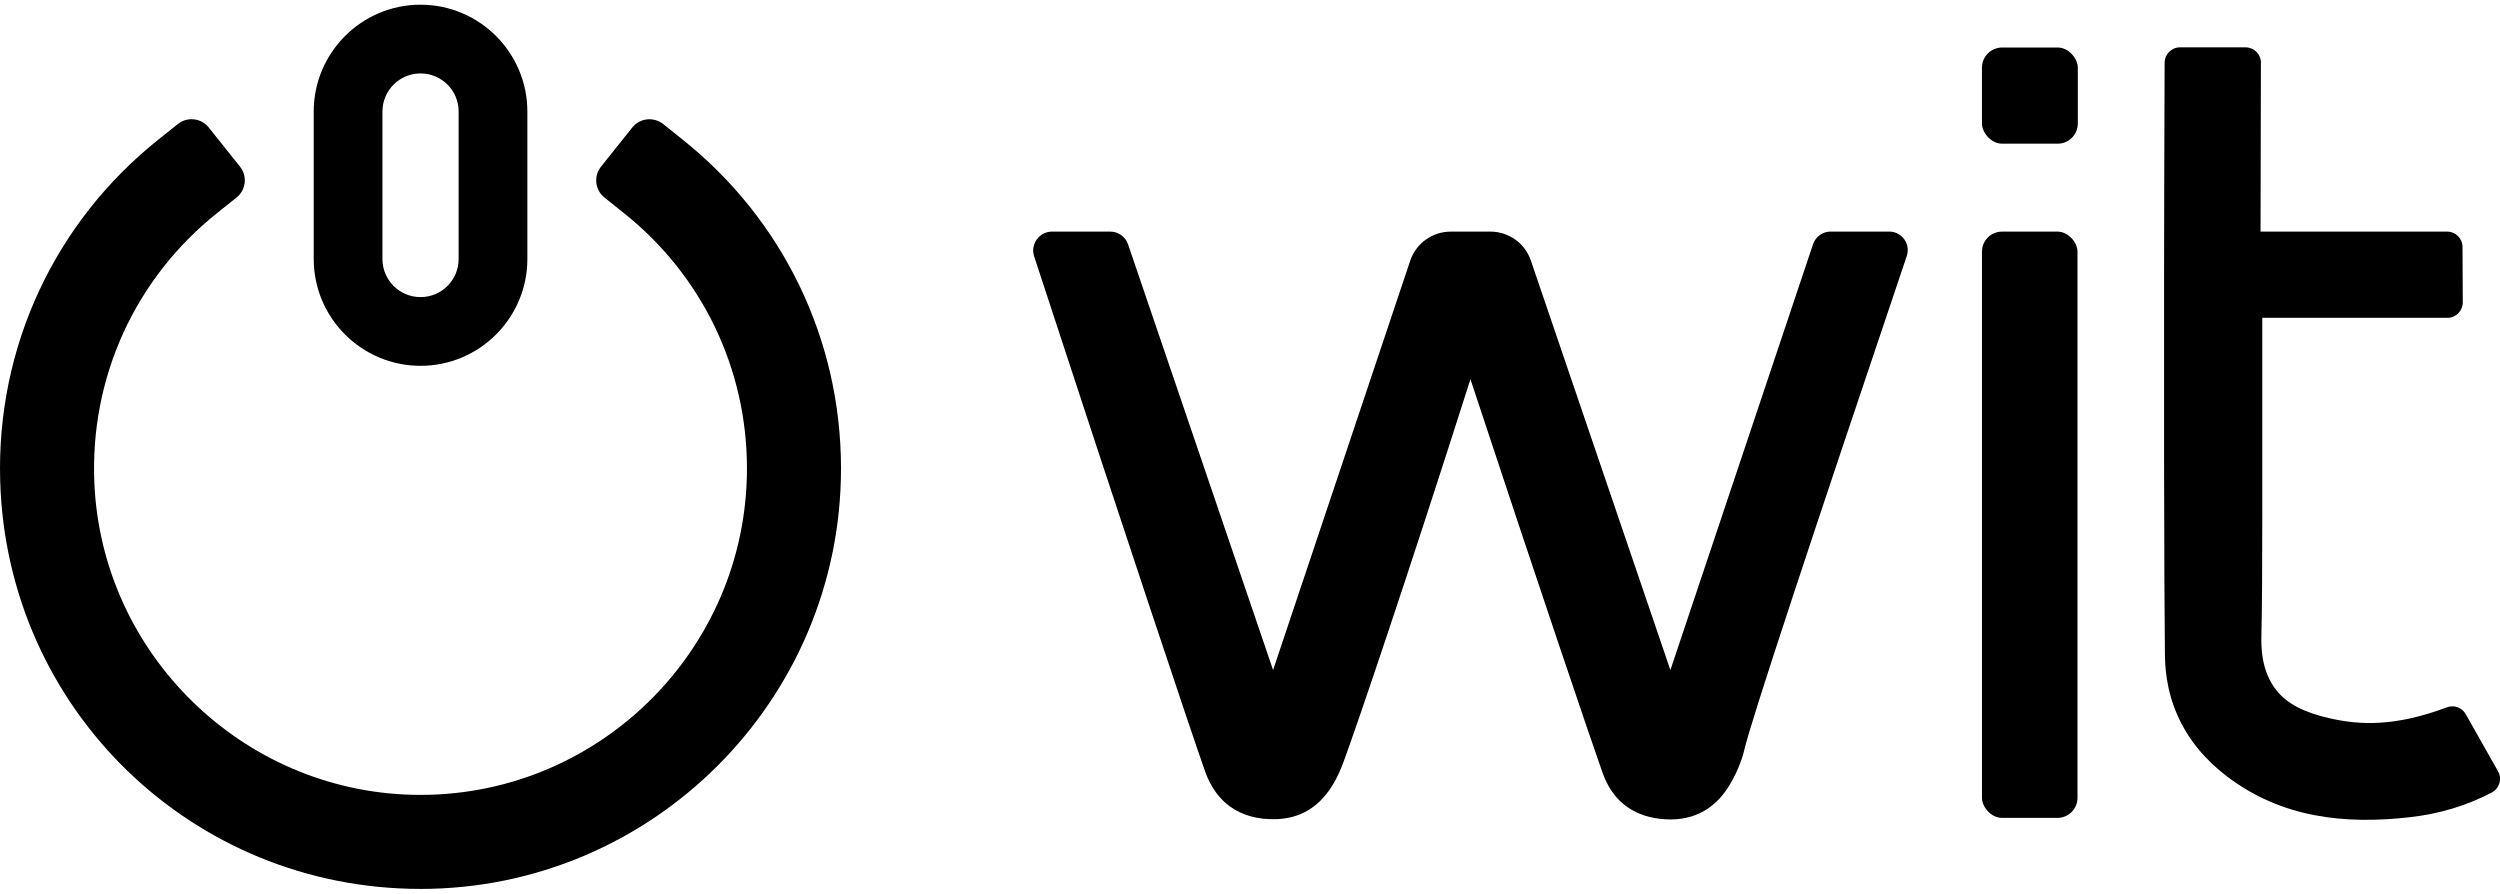 <?xml version="1.0" encoding="UTF-8"?>
<svg id="Capa_1" data-name="Capa 1" xmlns="http://www.w3.org/2000/svg" viewBox="0 0 1299.34 464.44">
  <g>
    <path d="M1175.07,32.6l-.18,87.78h96.99c4.39,0,7.96,3.55,7.98,7.95l.13,28.83c.02,4.42-3.56,8.02-7.98,8.02h-96.21c-.09,79.06,.23,137.83-.46,164.52-.16,6.15-.26,18.89,7.77,29.05,5.59,7.07,14.46,11.52,27.46,14.51,15.96,3.68,34.19,4.48,61.14-5.63,3.69-1.39,7.85,.07,9.79,3.5,5.52,9.75,11.08,19.59,16.82,29.73,2.25,3.97,.7,8.98-3.34,11.08-13.41,6.98-27.41,11.05-42.14,12.75-34.18,3.94-67,.43-95.39-21.16-11.46-8.72-20.04-19.15-25.47-31.15-6.44-14.24-6.73-27.04-6.8-32.64-.35-27.26-.78-145.13-.15-307.17,.02-4.39,3.59-7.96,7.98-7.96h34.1c4.41,0,7.99,3.58,7.98,8Z"/>
    <rect x="1030.1" y="120.38" width="49.65" height="304.7" rx="10.41" ry="10.41"/>
    <rect x="1030.09" y="24.69" width="49.83" height="49.99" rx="10.5" ry="10.5"/>
    <path d="M942.29,126.95l-74.13,221.3c-24.17-70.95-48.34-141.89-72.52-212.84-3.06-8.99-11.5-15.03-20.99-15.03h-20.69c-9.53,0-18,6.09-21.03,15.13l-71.26,212.73c-25.12-73.74-50.25-147.48-75.37-221.22-1.35-3.97-5.09-6.65-9.29-6.65h-30.21c-6.67,0-11.4,6.53-9.32,12.88,47.35,144.72,82.23,249.09,88.71,267.27,1.28,3.6,4.56,12.39,12.9,18.51,6.55,4.81,14.86,7.07,24.51,6.71,5.18-.2,9.93-1.36,14.22-3.49,12.94-6.42,18.38-20.56,20.73-26.99,7.59-20.76,33.02-95.59,65.69-198.17,36.1,109.37,63.08,188.88,68.57,204.26,1.17,3.28,4.07,11.1,11.46,16.97,4.94,3.92,11.09,6.39,18.39,7.25,15.58,1.83,27.94-3.94,36.09-17.28,5.37-8.78,7.4-16.66,7.74-18.19,3.27-14.67,36.5-114.77,84.52-257.02,2.11-6.24-2.53-12.72-9.12-12.72h-30.46c-4.14,0-7.81,2.65-9.13,6.57Z"/>
  </g>
  <path d="M218.57,38.16c10.93,0,19.8,8.86,19.8,19.8v76.65c0,10.93-8.86,19.8-19.8,19.8s-19.8-8.86-19.8-19.8V57.96c0-10.93,8.86-19.8,19.8-19.8m0-35.72c-30.61,0-55.52,24.91-55.52,55.52v76.65c0,30.61,24.91,55.52,55.52,55.52s55.52-24.91,55.52-55.52V57.96c0-30.61-24.91-55.52-55.52-55.52h0Z"/>
  <path d="M218.57,462c-118.77,0-215.04-93.36-218.47-212.08C-1.91,180.65,28.3,115.68,82.26,72.59l10.18-8.13c4.93-3.94,12.11-3.13,16.05,1.8l16.25,20.35c3.94,4.93,3.13,12.11-1.8,16.05l-10.18,8.13c-42.56,33.99-66.09,85.49-63.72,140.21,3.85,88.71,76.66,159.98,165.43,162.08,95.41,2.25,173.75-74.71,173.75-169.62,0-51.89-23.29-100.24-63.88-132.66l-10.18-8.13c-4.93-3.94-5.73-11.12-1.8-16.05l16.25-20.35c3.94-4.93,11.12-5.73,16.05-1.8l10.18,8.13c52.28,41.75,82.26,104.03,82.26,170.86,0,120.51-98.04,218.55-218.54,218.55Z"/>
</svg>